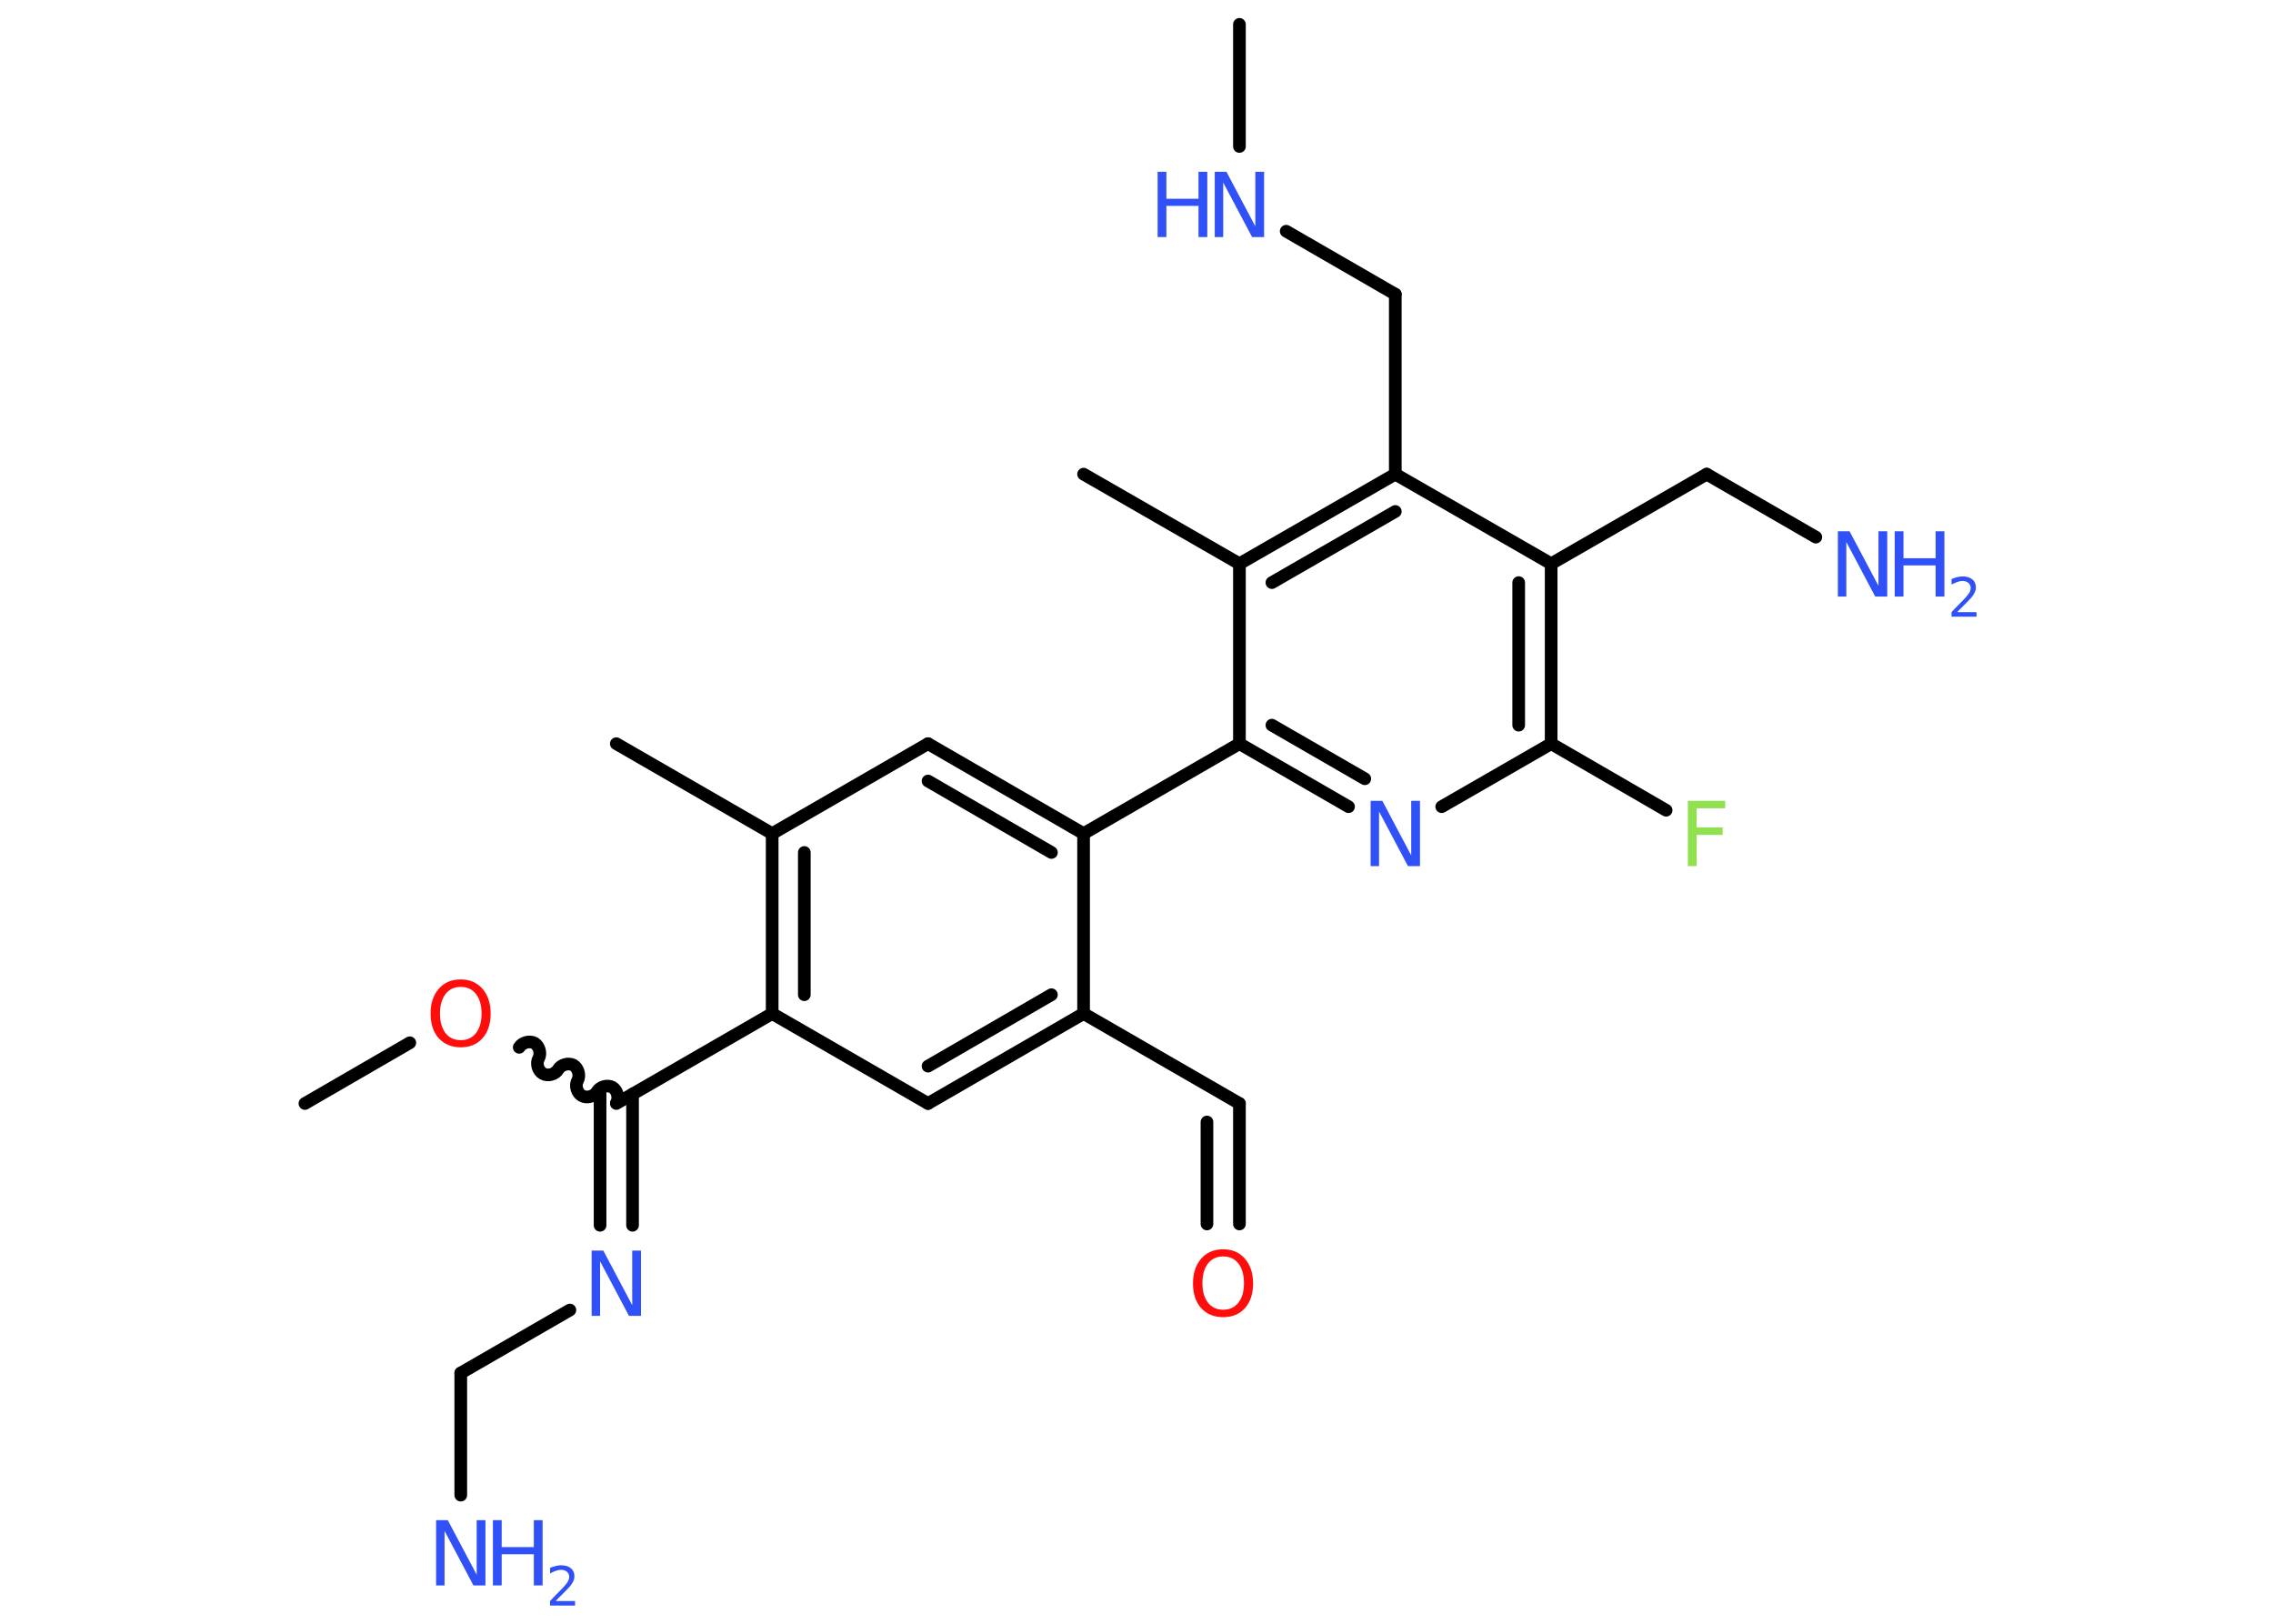 <?xml version='1.0' encoding='UTF-8'?>
<!DOCTYPE svg PUBLIC "-//W3C//DTD SVG 1.1//EN" "http://www.w3.org/Graphics/SVG/1.1/DTD/svg11.dtd">
<svg version='1.2' xmlns='http://www.w3.org/2000/svg' xmlns:xlink='http://www.w3.org/1999/xlink' width='70.0mm' height='50.0mm' viewBox='0 0 70.0 50.0'>
  <desc>Generated by the Chemistry Development Kit (http://github.com/cdk)</desc>
  <g stroke-linecap='round' stroke-linejoin='round' stroke='#000000' stroke-width='.39' fill='#3050F8'>
    <rect x='.0' y='.0' width='70.0' height='50.0' fill='#FFFFFF' stroke='none'/>
    <g id='mol1' class='mol'>
      <line id='mol1bnd1' class='bond' x1='38.17' y1='.75' x2='38.17' y2='4.51'/>
      <line id='mol1bnd2' class='bond' x1='39.61' y1='7.12' x2='42.97' y2='9.06'/>
      <line id='mol1bnd3' class='bond' x1='42.97' y1='9.06' x2='42.97' y2='14.6'/>
      <g id='mol1bnd4' class='bond'>
        <line x1='42.97' y1='14.6' x2='38.17' y2='17.36'/>
        <line x1='42.97' y1='15.75' x2='39.17' y2='17.94'/>
      </g>
      <line id='mol1bnd5' class='bond' x1='38.17' y1='17.36' x2='33.37' y2='14.6'/>
      <line id='mol1bnd6' class='bond' x1='38.17' y1='17.36' x2='38.17' y2='22.9'/>
      <line id='mol1bnd7' class='bond' x1='38.17' y1='22.9' x2='33.37' y2='25.67'/>
      <g id='mol1bnd8' class='bond'>
        <line x1='33.37' y1='25.67' x2='28.58' y2='22.9'/>
        <line x1='32.38' y1='26.25' x2='28.58' y2='24.05'/>
      </g>
      <line id='mol1bnd9' class='bond' x1='28.58' y1='22.9' x2='23.78' y2='25.67'/>
      <line id='mol1bnd10' class='bond' x1='23.78' y1='25.67' x2='18.98' y2='22.9'/>
      <g id='mol1bnd11' class='bond'>
        <line x1='23.78' y1='25.67' x2='23.78' y2='31.21'/>
        <line x1='24.77' y1='26.25' x2='24.77' y2='30.63'/>
      </g>
      <line id='mol1bnd12' class='bond' x1='23.78' y1='31.21' x2='18.98' y2='33.98'/>
      <g id='mol1bnd13' class='bond'>
        <line x1='19.48' y1='33.69' x2='19.48' y2='37.73'/>
        <line x1='18.48' y1='33.69' x2='18.48' y2='37.73'/>
      </g>
      <line id='mol1bnd14' class='bond' x1='17.55' y1='40.34' x2='14.19' y2='42.28'/>
      <line id='mol1bnd15' class='bond' x1='14.19' y1='42.28' x2='14.19' y2='46.04'/>
      <path id='mol1bnd16' class='bond' d='M15.99 32.25c.09 -.15 .32 -.21 .47 -.13c.15 .09 .21 .32 .13 .47c-.09 .15 -.02 .39 .13 .47c.15 .09 .39 .02 .47 -.13c.09 -.15 .32 -.21 .47 -.13c.15 .09 .21 .32 .13 .47c-.09 .15 -.02 .39 .13 .47c.15 .09 .39 .02 .47 -.13c.09 -.15 .32 -.21 .47 -.13c.15 .09 .21 .32 .13 .47' fill='none' stroke='#000000' stroke-width='.39'/>
      <line id='mol1bnd17' class='bond' x1='12.62' y1='32.11' x2='9.39' y2='33.98'/>
      <line id='mol1bnd18' class='bond' x1='23.78' y1='31.21' x2='28.58' y2='33.98'/>
      <g id='mol1bnd19' class='bond'>
        <line x1='28.58' y1='33.98' x2='33.37' y2='31.21'/>
        <line x1='28.58' y1='32.83' x2='32.38' y2='30.63'/>
      </g>
      <line id='mol1bnd20' class='bond' x1='33.37' y1='25.67' x2='33.37' y2='31.21'/>
      <line id='mol1bnd21' class='bond' x1='33.37' y1='31.21' x2='38.17' y2='33.98'/>
      <g id='mol1bnd22' class='bond'>
        <line x1='38.17' y1='33.98' x2='38.17' y2='37.69'/>
        <line x1='37.17' y1='34.55' x2='37.17' y2='37.69'/>
      </g>
      <g id='mol1bnd23' class='bond'>
        <line x1='38.17' y1='22.9' x2='41.53' y2='24.84'/>
        <line x1='39.17' y1='22.33' x2='42.03' y2='23.98'/>
      </g>
      <line id='mol1bnd24' class='bond' x1='44.4' y1='24.84' x2='47.77' y2='22.9'/>
      <line id='mol1bnd25' class='bond' x1='47.77' y1='22.9' x2='51.31' y2='24.95'/>
      <g id='mol1bnd26' class='bond'>
        <line x1='47.77' y1='22.9' x2='47.77' y2='17.36'/>
        <line x1='46.77' y1='22.33' x2='46.77' y2='17.94'/>
      </g>
      <line id='mol1bnd27' class='bond' x1='42.97' y1='14.6' x2='47.77' y2='17.36'/>
      <line id='mol1bnd28' class='bond' x1='47.77' y1='17.36' x2='52.56' y2='14.6'/>
      <line id='mol1bnd29' class='bond' x1='52.56' y1='14.6' x2='55.92' y2='16.54'/>
      <g id='mol1atm2' class='atom'>
        <path d='M37.41 5.29h.36l.89 1.68v-1.68h.27v2.01h-.37l-.89 -1.68v1.68h-.26v-2.01z' stroke='none'/>
        <path d='M35.65 5.29h.27v.83h.99v-.83h.27v2.01h-.27v-.96h-.99v.96h-.27v-2.01z' stroke='none'/>
      </g>
      <path id='mol1atm14' class='atom' d='M18.22 38.51h.36l.89 1.68v-1.68h.27v2.01h-.37l-.89 -1.68v1.68h-.26v-2.01z' stroke='none'/>
      <g id='mol1atm16' class='atom'>
        <path d='M13.43 46.81h.36l.89 1.68v-1.68h.27v2.01h-.37l-.89 -1.68v1.68h-.26v-2.01z' stroke='none'/>
        <path d='M15.18 46.81h.27v.83h.99v-.83h.27v2.01h-.27v-.96h-.99v.96h-.27v-2.01z' stroke='none'/>
        <path d='M17.14 49.3h.57v.14h-.77v-.14q.09 -.1 .25 -.26q.16 -.16 .2 -.21q.08 -.09 .11 -.15q.03 -.06 .03 -.12q.0 -.1 -.07 -.16q-.07 -.06 -.18 -.06q-.08 .0 -.16 .03q-.08 .03 -.18 .08v-.17q.1 -.04 .18 -.06q.09 -.02 .16 -.02q.19 .0 .3 .09q.11 .09 .11 .25q.0 .07 -.03 .14q-.03 .07 -.1 .16q-.02 .02 -.13 .14q-.11 .11 -.31 .31z' stroke='none'/>
      </g>
      <path id='mol1atm17' class='atom' d='M14.19 30.39q-.3 .0 -.47 .22q-.17 .22 -.17 .6q.0 .38 .17 .6q.17 .22 .47 .22q.3 .0 .47 -.22q.17 -.22 .17 -.6q.0 -.38 -.17 -.6q-.17 -.22 -.47 -.22zM14.19 30.16q.42 .0 .67 .29q.25 .29 .25 .76q.0 .48 -.25 .76q-.25 .28 -.67 .28q-.42 .0 -.68 -.28q-.25 -.28 -.25 -.76q.0 -.47 .25 -.76q.25 -.29 .68 -.29z' stroke='none' fill='#FF0D0D'/>
      <path id='mol1atm22' class='atom' d='M37.67 38.69q-.3 .0 -.47 .22q-.17 .22 -.17 .6q.0 .38 .17 .6q.17 .22 .47 .22q.3 .0 .47 -.22q.17 -.22 .17 -.6q.0 -.38 -.17 -.6q-.17 -.22 -.47 -.22zM37.67 38.47q.42 .0 .67 .29q.25 .29 .25 .76q.0 .48 -.25 .76q-.25 .28 -.67 .28q-.42 .0 -.68 -.28q-.25 -.28 -.25 -.76q.0 -.47 .25 -.76q.25 -.29 .68 -.29z' stroke='none' fill='#FF0D0D'/>
      <path id='mol1atm23' class='atom' d='M42.21 24.66h.36l.89 1.68v-1.68h.27v2.01h-.37l-.89 -1.68v1.68h-.26v-2.01z' stroke='none'/>
      <path id='mol1atm25' class='atom' d='M51.98 24.66h1.15v.23h-.88v.59h.8v.23h-.8v.96h-.27v-2.01z' stroke='none' fill='#90E050'/>
      <g id='mol1atm28' class='atom'>
        <path d='M56.6 16.36h.36l.89 1.68v-1.68h.27v2.01h-.37l-.89 -1.68v1.68h-.26v-2.01z' stroke='none'/>
        <path d='M58.35 16.36h.27v.83h.99v-.83h.27v2.01h-.27v-.96h-.99v.96h-.27v-2.01z' stroke='none'/>
        <path d='M60.3 18.85h.57v.14h-.77v-.14q.09 -.1 .25 -.26q.16 -.16 .2 -.21q.08 -.09 .11 -.15q.03 -.06 .03 -.12q.0 -.1 -.07 -.16q-.07 -.06 -.18 -.06q-.08 .0 -.16 .03q-.08 .03 -.18 .08v-.17q.1 -.04 .18 -.06q.09 -.02 .16 -.02q.19 .0 .3 .09q.11 .09 .11 .25q.0 .07 -.03 .14q-.03 .07 -.1 .16q-.02 .02 -.13 .14q-.11 .11 -.31 .31z' stroke='none'/>
      </g>
    </g>
  </g>
</svg>
